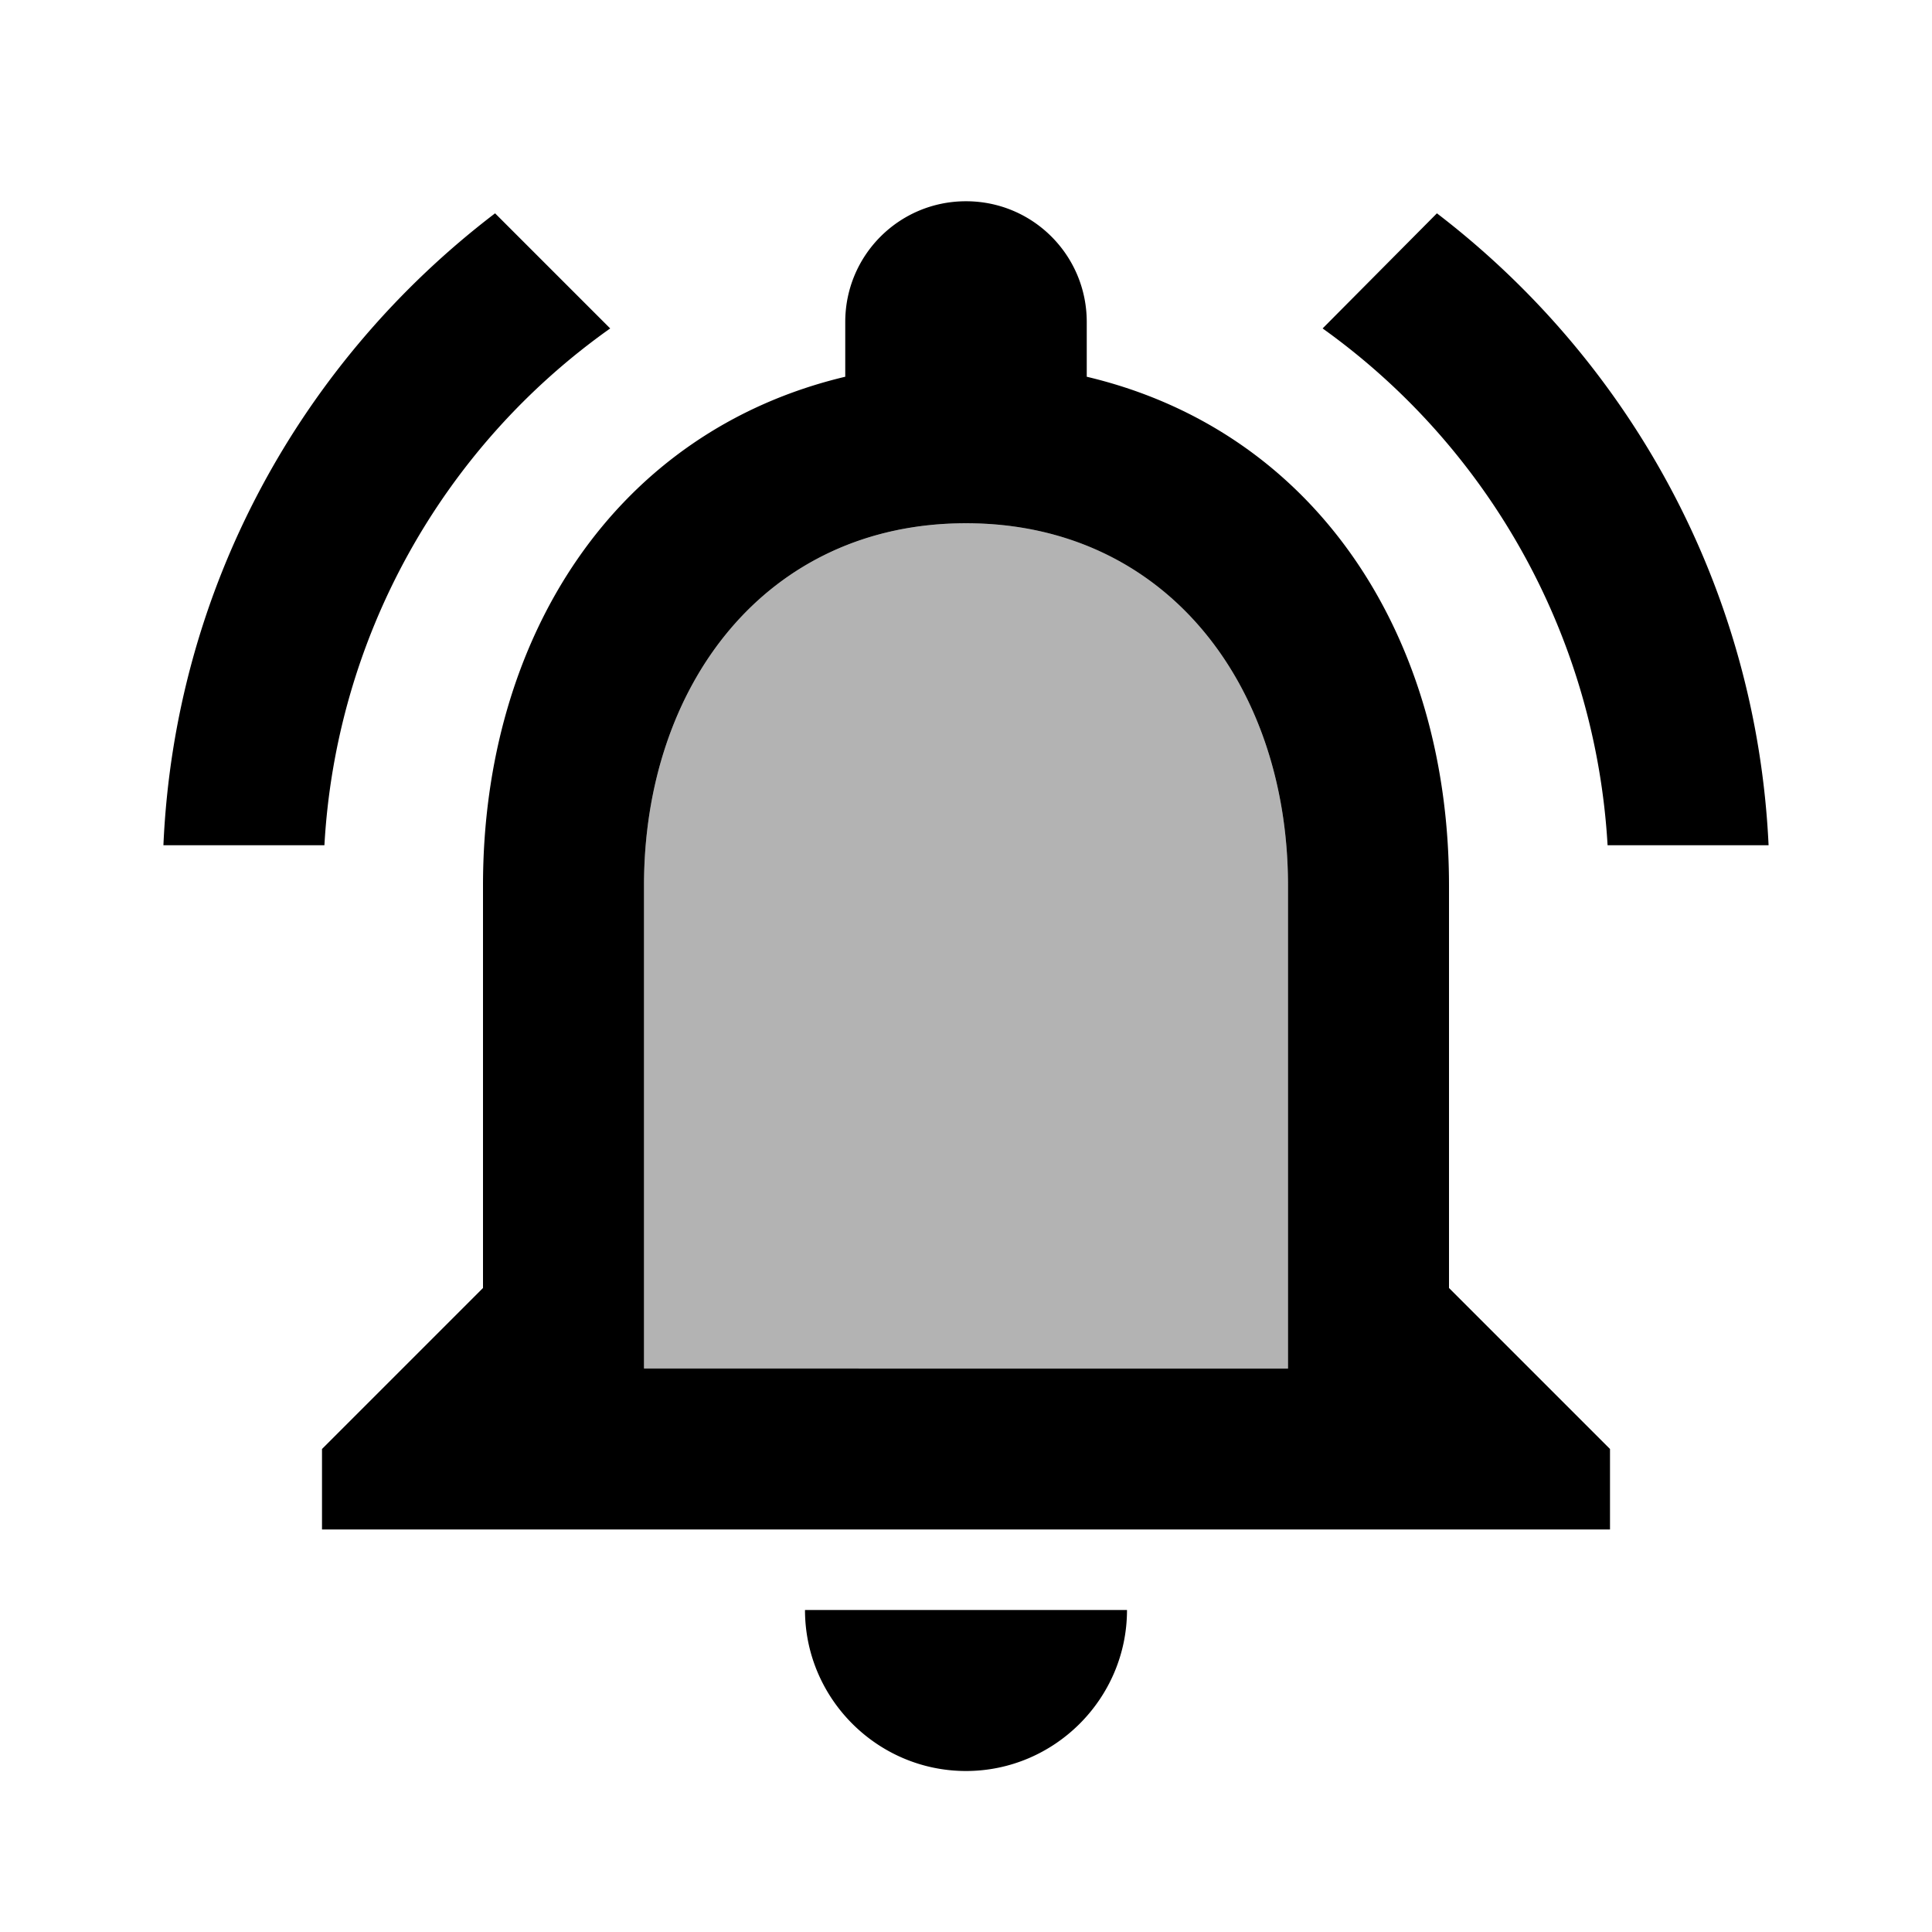 <svg xmlns="http://www.w3.org/2000/svg" width="24" height="24" viewBox="0 0 24 24"><path d="M12 6.5c-2.49 0-4 2.02-4 4.5v6h8v-6c0-2.48-1.51-4.5-4-4.5z" opacity=".3"/><path d="M12 22c1.1 0 2-.9 2-2h-4c0 1.1.9 2 2 2zm6-11c0-3.07-1.63-5.64-4.5-6.32V4c0-.83-.67-1.5-1.5-1.5s-1.5.67-1.5 1.5v.68C7.64 5.36 6 7.92 6 11v5l-2 2v1h16v-1l-2-2v-5zm-2 6H8v-6c0-2.48 1.51-4.5 4-4.5s4 2.02 4 4.5v6zM7.58 4.08 6.15 2.65C3.75 4.48 2.17 7.3 2.03 10.5h2a8.445 8.445 0 0 1 3.55-6.42zm12.39 6.42h2c-.15-3.2-1.73-6.02-4.12-7.85l-1.42 1.43a8.495 8.495 0 0 1 3.54 6.42z"/></svg>